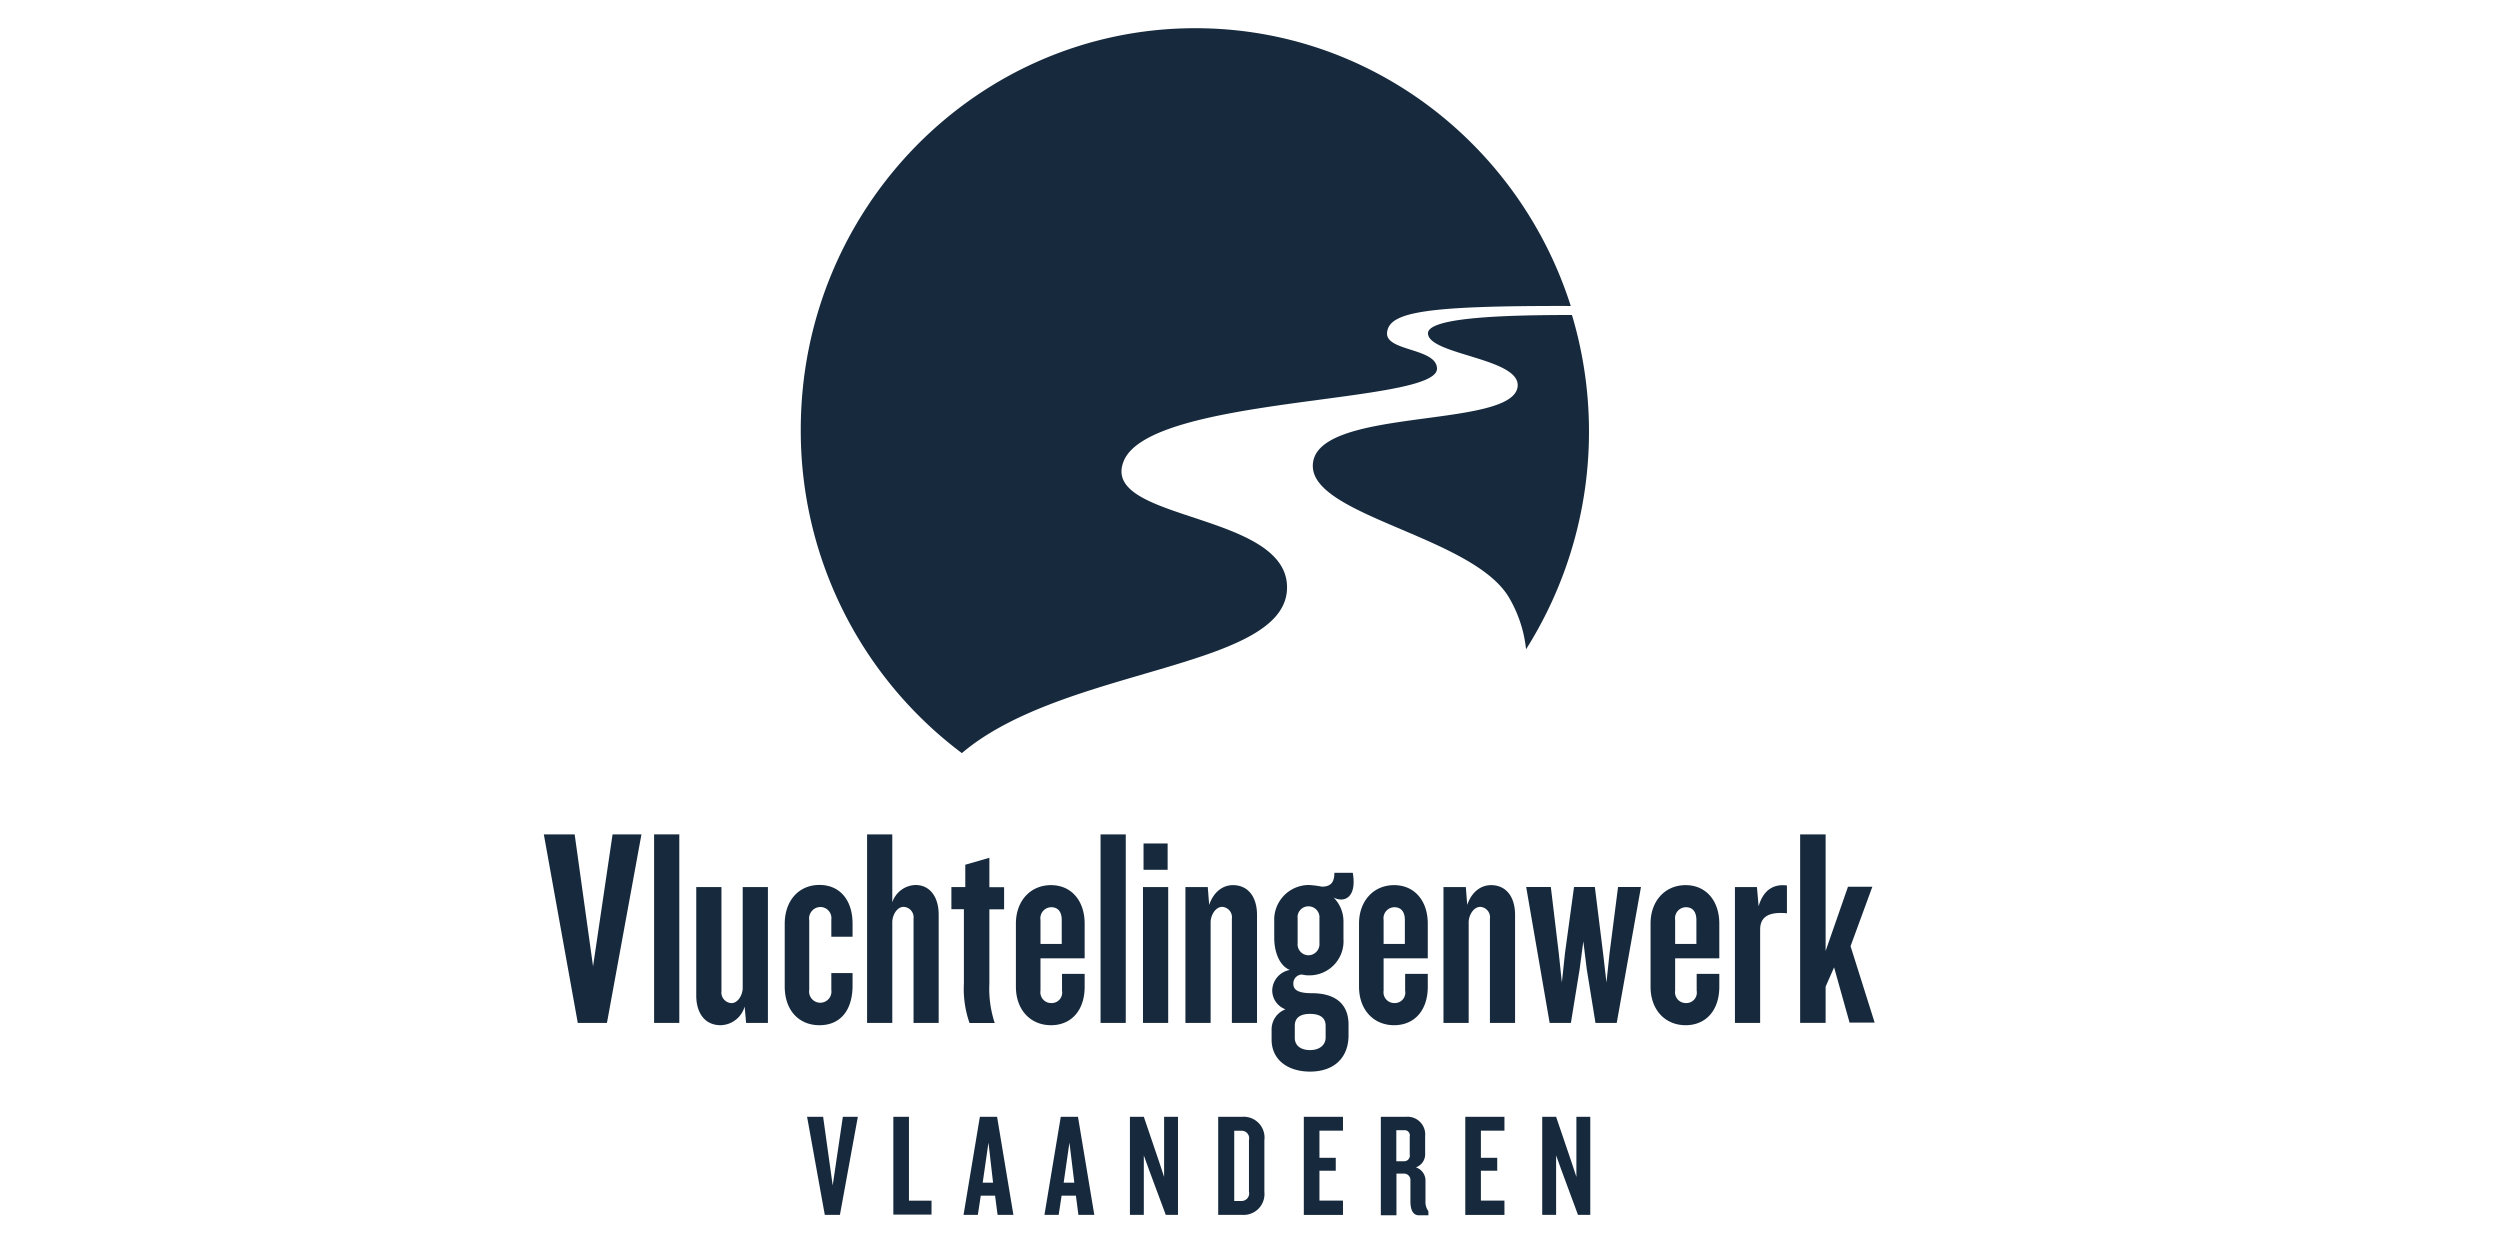 <svg id="frame" xmlns="http://www.w3.org/2000/svg" viewBox="0 0 360 180"><defs><style>.cls-1{fill:none;}.cls-2{fill:#172a3d;}</style></defs><title>Untitled-1</title><rect class="cls-1" width="360" height="180"/><path class="cls-2" d="M226.36,45.36c-9,0-20.84.27-20.73,2.67,0.13,3.1,13.52,3.55,12.9,7.7-0.92,6.17-29.87,2.73-29.48,11.53,0.33,7.09,23,10.07,28.2,18.71a18.39,18.39,0,0,1,2.5,7.53,58.72,58.72,0,0,0,6.61-48.15"/><path class="cls-2" d="M226.49,45,161.86,66.29c4.08-9.31,45.17-8.1,45.07-13.22-0.06-3-7.5-2.45-7.19-5.2,0.32-2.95,5.5-3.86,26.45-3.81-7.38-23.2-28.78-40-54.06-40-31.38,0-56.82,25.88-56.82,57.8a58,58,0,0,0,23.2,46.59C153,96.1,184.59,96.4,185.32,85S158,75.19,161.86,66.29"/><path class="cls-2" d="M87.4,147.3h-4.2l-4.89-27.15h4.44l2.65,19,2.81-19h4.16Z"/><path class="cls-2" d="M94.19,147.3V120.15h3.63V147.3H94.19Z"/><path class="cls-2" d="M107.44,147.3l-0.21-2.36a3.69,3.69,0,0,1-3.46,2.69c-2.24,0-3.51-1.71-3.51-4.28V127.74h3.63v15a1.53,1.53,0,0,0,1.43,1.71c1,0,1.63-1.26,1.63-2.2V127.74h3.63V147.3h-3.14Z"/><path class="cls-2" d="M118,147.63c-2.94,0-5-2.12-5-5.58v-9c0-3.42,2.08-5.62,5-5.62s4.77,2.16,4.77,5.58v1.88h-3.06v-2.45a1.6,1.6,0,0,0-1.59-1.83,1.65,1.65,0,0,0-1.59,1.92v10a1.61,1.61,0,1,0,3.18,0v-2.41h3.06V142C122.74,145.51,121,147.63,118,147.63Z"/><path class="cls-2" d="M131.55,147.3v-15a1.51,1.51,0,0,0-1.43-1.71c-1,0-1.63,1.26-1.63,2.2V147.3h-3.63V120.15h3.63v9.78a3.64,3.64,0,0,1,3.34-2.49c2.08,0,3.34,1.71,3.34,4.28V147.3h-3.63Z"/><path class="cls-2" d="M142.47,130.92v10.72a15.77,15.77,0,0,0,.77,5.67h-3.63a14.89,14.89,0,0,1-.81-5.67V130.92H137v-3.18h2v-3.22l3.47-1v4.24h2.12v3.18h-2.12Z"/><path class="cls-2" d="M151.34,147.63c-2.94,0-5.05-2.2-5.05-5.54V133c0-3.3,2.12-5.54,5.05-5.54s4.85,2.24,4.85,5.54v5h-6.36v4.65a1.55,1.55,0,0,0,1.55,1.79,1.51,1.51,0,0,0,1.55-1.79v-2.41h3.26v1.87C156.19,145.43,154.32,147.63,151.34,147.63Zm1.55-15.16c0-1.1-.49-1.83-1.51-1.83a1.59,1.59,0,0,0-1.55,1.83v3.46h3.06v-3.46Z"/><path class="cls-2" d="M158.48,147.3V120.15h3.63V147.3h-3.63Z"/><path class="cls-2" d="M164.59,147.3V127.74h3.63V147.3h-3.63Zm0.08-22.05v-3.79h3.47v3.79h-3.47Z"/><path class="cls-2" d="M177.39,147.3v-15a1.5,1.5,0,0,0-1.39-1.71c-1,0-1.67,1.26-1.67,2.2V147.3h-3.63V127.74h3.22l0.2,2.57c0.65-1.92,2-2.85,3.42-2.85,2.2,0,3.47,1.71,3.47,4.28V147.3h-3.63Z"/><path class="cls-2" d="M193.13,129.53a2.33,2.33,0,0,1-1.1-.29,4.84,4.84,0,0,1,1.43,3.46v2.53a4.91,4.91,0,0,1-5,5.22,4.11,4.11,0,0,1-1-.12,1.28,1.28,0,0,0-1.22,1.34c0,0.82.61,1.35,2.65,1.35,3.59,0,5.3,1.71,5.3,4.52v1.55c0,3.22-2.08,5.22-5.54,5.22-3.22,0-5.54-1.71-5.54-4.61v-1.43a3.09,3.09,0,0,1,2-2.93,2.91,2.91,0,0,1-1.91-2.73,3.08,3.08,0,0,1,2.53-2.94c-1.51-.61-2.24-2.61-2.24-4.61v-2.4a5,5,0,0,1,5-5.22,13.14,13.14,0,0,1,1.87.24c1.43,0,1.79-.82,1.79-2h2.65a7.12,7.12,0,0,1,.12,1.47C194.88,128.76,194.1,129.53,193.13,129.53Zm-2.24,18.18c0-1-.61-1.71-2.24-1.71s-2.2.73-2.2,1.71v1.75c0,1,.73,1.75,2.2,1.75s2.24-.82,2.24-1.79v-1.71ZM190,132.26a1.59,1.59,0,0,0-1.59-1.75,1.56,1.56,0,0,0-1.55,1.75v3.55a1.58,1.58,0,0,0,1.55,1.75,1.61,1.61,0,0,0,1.59-1.75v-3.55Z"/><path class="cls-2" d="M200.75,147.63c-2.93,0-5.05-2.2-5.05-5.54V133c0-3.3,2.12-5.54,5.05-5.54s4.85,2.24,4.85,5.54v5h-6.36v4.65a1.55,1.55,0,0,0,1.55,1.79,1.51,1.51,0,0,0,1.55-1.79v-2.41h3.26v1.87C205.6,145.43,203.73,147.63,200.75,147.63Zm1.55-15.16c0-1.1-.49-1.83-1.51-1.83a1.59,1.59,0,0,0-1.55,1.83v3.46h3.06v-3.46Z"/><path class="cls-2" d="M214.55,147.3v-15a1.5,1.5,0,0,0-1.39-1.71c-1,0-1.67,1.26-1.67,2.2V147.3h-3.63V127.74h3.22l0.2,2.57c0.65-1.92,2-2.85,3.43-2.85,2.2,0,3.46,1.71,3.46,4.28V147.3h-3.63Z"/><path class="cls-2" d="M232.81,147.3h-3.06l-1.26-7.75-0.49-4-0.53,4-1.26,7.75h-3.06l-3.38-19.57h3.55l1.14,9.5,0.45,4.24,0.45-4.24,1.3-9.5h3l1.18,9.5,0.49,4.24,0.45-4.24,1.22-9.5h3.3Z"/><path class="cls-2" d="M242.73,147.63c-2.94,0-5.05-2.2-5.05-5.54V133c0-3.3,2.12-5.54,5.05-5.54s4.85,2.24,4.85,5.54v5h-6.36v4.65a1.55,1.55,0,0,0,1.55,1.79,1.51,1.51,0,0,0,1.55-1.79v-2.41h3.26v1.87C247.58,145.43,245.7,147.63,242.73,147.63Zm1.55-15.16c0-1.1-.49-1.83-1.51-1.83a1.59,1.59,0,0,0-1.55,1.83v3.46h3.06v-3.46Z"/><path class="cls-2" d="M253.46,133.85V147.3h-3.63V127.74H253l0.24,2.77c0.65-2.32,2.12-3.26,4.08-3v4C254.48,131.24,253.46,132.18,253.46,133.85Z"/><path class="cls-2" d="M266.35,147.3l-2.24-8-1.22,2.77v5.22h-3.67V120.15h3.67v16.79l3.22-9.25h3.51l-3.14,8.56,3.47,11h-3.59Z"/><path class="cls-2" d="M120.95,174.94h-2.18l-2.55-14.12h2.31l1.38,9.88,1.46-9.88h2.16Z"/><path class="cls-2" d="M128.64,174.94V160.82h2.25V172.9h3.25v2h-5.49Z"/><path class="cls-2" d="M143.65,174.94l-0.36-2.76h-2.06l-0.42,2.76h-2.06l2.35-14.12h2.48l2.35,14.12h-2.29Zm-1.31-10.41-0.83,5.77H143Z"/><path class="cls-2" d="M155.29,174.94l-0.36-2.76h-2.06l-0.42,2.76H150.4l2.35-14.12h2.48l2.35,14.12h-2.29ZM154,164.53l-0.83,5.77h1.53Z"/><path class="cls-2" d="M167.87,174.94l-2.38-6.4-0.78-2.16v8.56h-2V160.82h2l2.2,6.47,0.72,2.18v-8.65h2v14.12h-1.74Z"/><path class="cls-2" d="M178.85,174.94h-3.43V160.82h3.43a3,3,0,0,1,3.22,3.37v7.46A3,3,0,0,1,178.85,174.94Zm1-10.77a1.08,1.08,0,0,0-1.12-1.34h-1v10.11h1a1.09,1.09,0,0,0,1.12-1.34v-7.44Z"/><path class="cls-2" d="M187.75,174.94V160.82h5.64v2H190v3.9h2.35v1.87H190v4.3h3.39v2.06h-5.64Z"/><path class="cls-2" d="M204.31,175c-0.87,0-1.21-.85-1.21-2v-3a0.92,0.92,0,0,0-.91-1h-1.1v6h-2.25V160.82h3.6a2.55,2.55,0,0,1,2.78,2.78v2.5a2,2,0,0,1-1.33,2,2,2,0,0,1,1.38,2v2.88a2.25,2.25,0,0,0,.42,1.44V175h-1.38ZM203,163.66a0.74,0.74,0,0,0-.76-0.91h-1.17v4.47h1.08a0.82,0.82,0,0,0,.85-1v-2.56Z"/><path class="cls-2" d="M211,174.94V160.82h5.64v2h-3.39v3.9h2.35v1.87h-2.35v4.3h3.39v2.06H211Z"/><path class="cls-2" d="M227.23,174.94l-2.37-6.4-0.78-2.16v8.56h-2V160.82h2l2.2,6.47,0.72,2.18v-8.65h2v14.12h-1.74Z"/></svg>